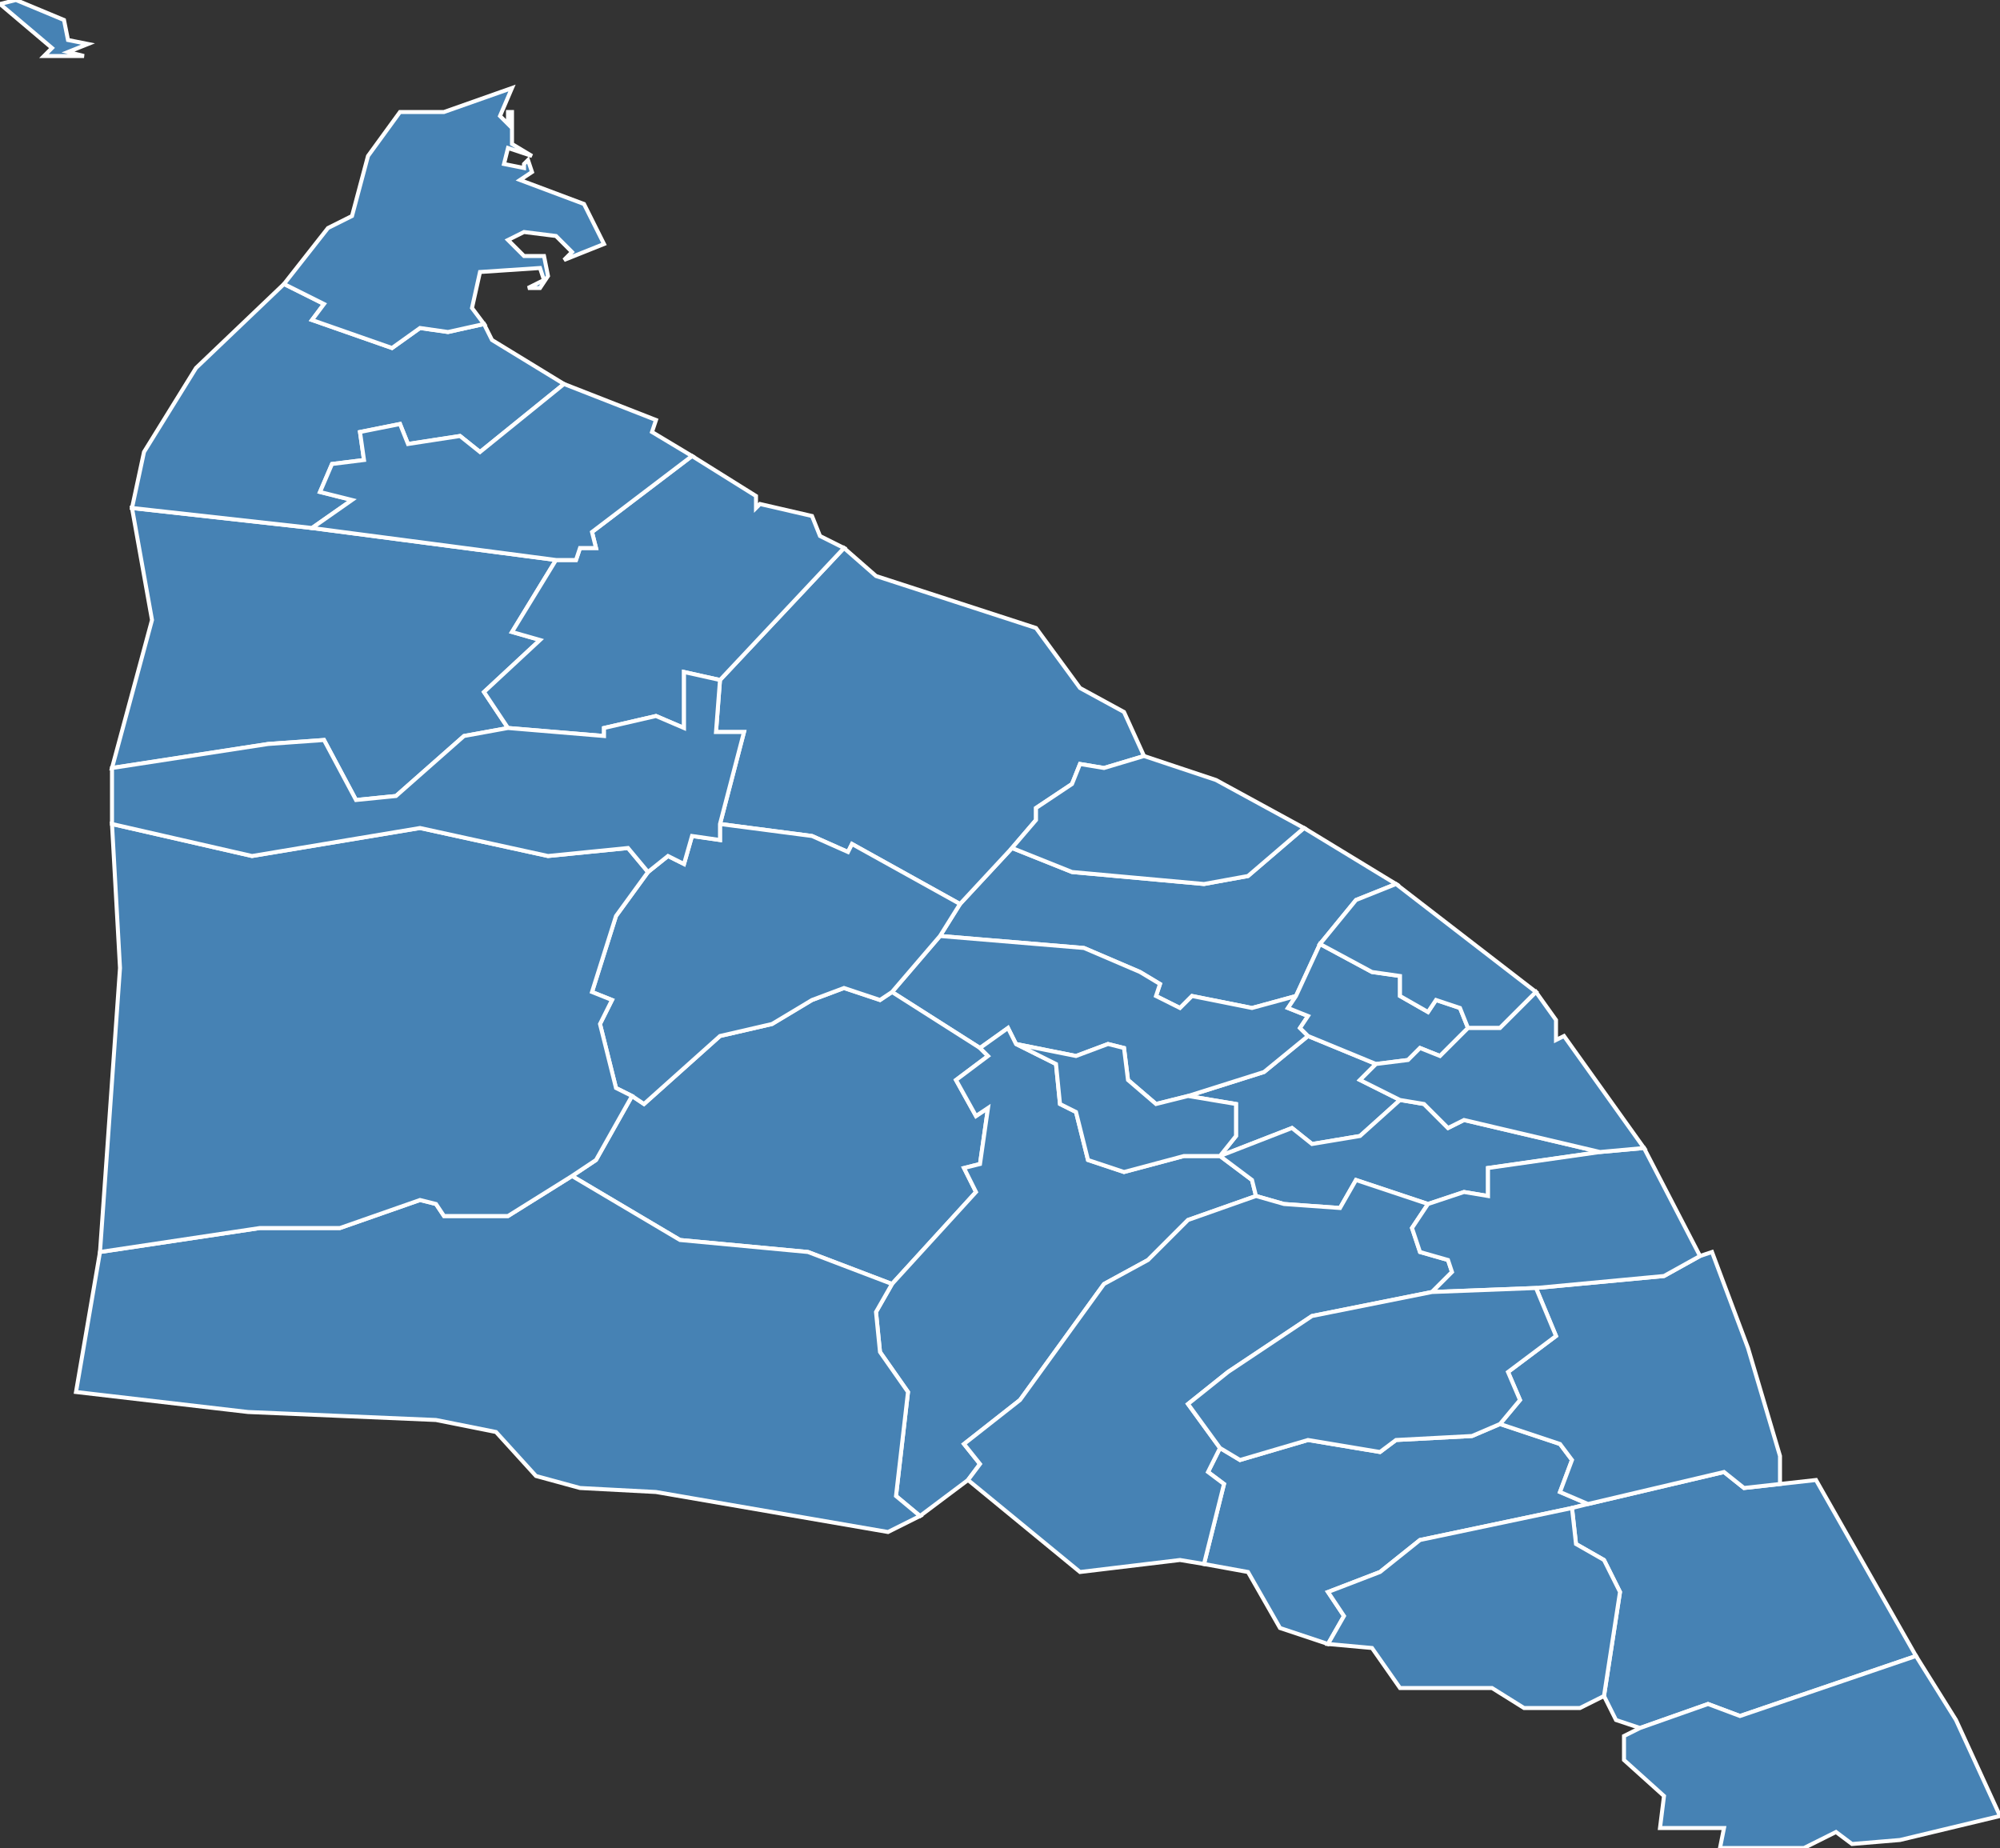 <?xml version="1.0" encoding="utf-8"?>
<svg version="1.1" id="svgmap" xmlns="http://www.w3.org/2000/svg" xmlns:xlink="http://www.w3.org/1999/xlink" x="0px" y="0px" width="100%" height="100%" viewBox="0 0 500 462">
<rect x="0" y="0" width="500" height="462" fill="#333333" stroke="none"/>
<polygon points="240,226 253,212 268,218 301,221 312,219 326,207 349,221 339,225 330,236 324,249 313,252 298,249 295,252 289,249 290,246 285,243 271,237 235,234 240,226" id="33038" class="commune" fill="steelblue" stroke-width="1" stroke="white" geotype="commune" geoname="Bégadan" code_insee="33038" code_canton="3322"/><polygon points="297,274 316,268 327,259 344,266 340,270 350,275 340,284 328,286 323,282 305,289 309,284 309,276 297,274" id="33055" class="commune" fill="steelblue" stroke-width="1" stroke="white" geotype="commune" geoname="Blaignan" code_insee="33055" code_canton="3322"/><polygon points="397,376 393,377 355,385 345,393 332,398 336,404 332,411 320,407 312,393 301,391 306,371 302,368 305,362 310,365 327,360 345,363 349,360 368,359 375,356 390,361 393,365 390,373 397,376" id="33125" class="commune" fill="steelblue" stroke-width="1" stroke="white" geotype="commune" geoname="Cissac-Médoc" code_insee="33125" code_canton="3322"/><polygon points="223,248 235,234 271,237 285,243 290,246 289,249 295,252 298,249 313,252 324,249 322,252 327,254 325,257 327,259 316,268 297,274 289,276 282,270 281,262 277,261 269,264 254,261 252,257 245,262 223,248" id="33128" class="commune" fill="steelblue" stroke-width="1" stroke="white" geotype="commune" geoname="Civrac-en-Médoc" code_insee="33128" code_canton="3322"/><polygon points="324,249 330,236 343,243 350,244 350,249 357,253 359,250 365,252 367,257 360,264 355,262 352,265 344,266 327,259 325,257 327,254 322,252 324,249" id="33134" class="commune" fill="steelblue" stroke-width="1" stroke="white" geotype="commune" geoname="Couquèques" code_insee="33134" code_canton="3322"/><polygon points="223,248 245,262 247,264 239,270 244,279 247,277 245,291 241,292 244,298 223,321 202,313 170,310 143,294 149,290 158,274 161,276 180,259 193,256 203,250 211,247 220,250 223,248" id="33177" class="commune" fill="steelblue" stroke-width="1" stroke="white" geotype="commune" geoname="Gaillan-en-Médoc" code_insee="33177" code_canton="3322"/><polygon points="33,127 78,132 139,140 128,158 135,160 121,173 127,182 116,184 99,199 89,200 81,185 67,186 28,192 38,155 33,127" id="33193" class="commune" fill="steelblue" stroke-width="1" stroke="white" geotype="commune" geoname="Grayan-et-l'Hôpital" code_insee="33193" code_canton="3322"/><polygon points="253,212 240,226 213,211 212,213 203,209 180,206 186,183 179,183 180,170 211,137 219,144 259,157 270,172 281,178 286,189 276,192 270,191 268,196 259,202 259,205 253,212" id="33208" class="commune" fill="steelblue" stroke-width="1" stroke="white" geotype="commune" geoname="Jau-Dignac-et-Loirac" code_insee="33208" code_canton="3322"/><polygon points="245,262 252,257 254,261 264,266 265,276 269,278 272,290 281,293 296,289 305,289 313,295 314,299 297,305 287,315 276,321 255,350 241,361 245,366 242,370 230,379 224,374 227,348 220,338 219,328 223,321 244,298 241,292 245,291 247,277 244,279 239,270 247,264 245,262" id="33240" class="commune" fill="steelblue" stroke-width="1" stroke="white" geotype="commune" geoname="Lesparre-Médoc" code_insee="33240" code_canton="3322"/><polygon points="143,294 170,310 202,313 223,321 219,328 220,338 227,348 224,374 230,379 222,383 164,373 145,372 134,369 124,358 109,355 62,353 19,348 25,313 65,307 85,307 105,300 109,301 111,304 127,304 143,294" id="33300" class="commune" fill="steelblue" stroke-width="1" stroke="white" geotype="commune" geoname="Naujac-sur-Mer" code_insee="33300" code_canton="3322"/><polygon points="305,289 323,282 328,286 340,284 350,275 356,276 362,282 366,280 400,288 372,292 372,299 366,298 357,301 339,295 335,302 321,301 314,299 313,295 305,289" id="33309" class="commune" fill="steelblue" stroke-width="1" stroke="white" geotype="commune" geoname="Ordonnac" code_insee="33309" code_canton="3322"/><polygon points="445,371 454,370 479,414 435,429 427,426 410,432 404,430 401,424 405,398 401,390 394,386 393,377 397,376 431,368 436,372 445,371" id="33314" class="commune" fill="steelblue" stroke-width="1" stroke="white" geotype="commune" geoname="Pauillac" code_insee="33314" code_canton="3322"/><polygon points="297,274 309,276 309,284 305,289 296,289 281,293 272,290 269,278 265,276 264,266 254,261 269,264 277,261 281,262 282,270 289,276 297,274" id="33338" class="commune" fill="steelblue" stroke-width="1" stroke="white" geotype="commune" geoname="Prignac-en-Médoc" code_insee="33338" code_canton="3322"/><polygon points="158,274 154,272 150,256 153,250 148,248 154,229 162,218 167,214 171,216 173,209 180,210 180,206 203,209 212,213 213,211 240,226 235,234 223,248 220,250 211,247 203,250 193,256 180,259 161,276 158,274" id="33348" class="commune" fill="steelblue" stroke-width="1" stroke="white" geotype="commune" geoname="Queyrac" code_insee="33348" code_canton="3322"/><polygon points="367,257 365,252 359,250 357,253 350,249 350,244 343,243 330,236 339,225 349,221 384,248 375,257 367,257" id="33383" class="commune" fill="steelblue" stroke-width="1" stroke="white" geotype="commune" geoname="Saint-Christoly-Médoc" code_insee="33383" code_canton="3322"/><polygon points="384,322 416,319 425,314 428,313 437,337 445,364 445,371 436,372 431,368 397,376 390,373 393,365 390,361 375,356 380,350 377,343 389,334 384,322" id="33395" class="commune" fill="steelblue" stroke-width="1" stroke="white" geotype="commune" geoname="Saint-Estèphe" code_insee="33395" code_canton="3322"/><polygon points="270,393 242,370 245,366 241,361 255,350 276,321 287,315 297,305 314,299 321,301 335,302 339,295 357,301 353,307 355,313 362,315 363,318 358,323 328,329 307,343 297,351 305,362 302,368 306,371 301,391 295,390 270,393" id="33412" class="commune" fill="steelblue" stroke-width="1" stroke="white" geotype="commune" geoname="Saint-Germain-d'Esteuil" code_insee="33412" code_canton="3322"/><polygon points="479,414 489,430 500,454 475,460 463,461 459,458 451,462 430,462 431,457 415,457 416,449 406,440 406,434 410,432 427,426 435,429 479,414" id="33423" class="commune" fill="steelblue" stroke-width="1" stroke="white" geotype="commune" geoname="Saint-Julien-Beychevelle" code_insee="33423" code_canton="3322"/><polygon points="332,411 336,404 332,398 345,393 355,385 393,377 394,386 401,390 405,398 401,424 395,427 381,427 373,422 350,422 343,412 332,411" id="33471" class="commune" fill="steelblue" stroke-width="1" stroke="white" geotype="commune" geoname="Saint-Sauveur" code_insee="33471" code_canton="3322"/><polygon points="425,314 416,319 384,322 358,323 363,318 362,315 355,313 353,307 357,301 366,298 372,299 372,292 400,288 411,287 425,314" id="33476" class="commune" fill="steelblue" stroke-width="1" stroke="white" geotype="commune" geoname="Saint-Seurin-de-Cadourne" code_insee="33476" code_canton="3322"/><polygon points="180,170 171,168 171,182 164,179 151,182 151,184 127,182 121,173 135,160 128,158 139,140 144,140 145,137 149,137 148,133 173,114 189,124 189,127 190,126 203,129 205,134 211,137 180,170" id="33490" class="commune" fill="steelblue" stroke-width="1" stroke="white" geotype="commune" geoname="Saint-Vivien-de-Médoc" code_insee="33490" code_canton="3322"/><polygon points="344,266 352,265 355,262 360,264 367,257 375,257 384,248 389,255 389,260 391,259 411,287 400,288 366,280 362,282 356,276 350,275 340,270 344,266" id="33493" class="commune" fill="steelblue" stroke-width="1" stroke="white" geotype="commune" geoname="Saint-Yzans-de-Médoc" code_insee="33493" code_canton="3322"/><polygon points="78,132 33,127 36,113 49,92 71,71 81,76 78,80 98,87 105,82 112,83 121,81 123,85 141,96 120,113 115,109 102,111 100,106 90,108 91,115 83,116 80,123 88,125 78,132" id="33514" class="commune" fill="steelblue" stroke-width="1" stroke="white" geotype="commune" geoname="Soulac-sur-Mer" code_insee="33514" code_canton="3322"/><polygon points="139,140 78,132 88,125 80,123 83,116 91,115 90,108 100,106 102,111 115,109 120,113 141,96 164,105 163,108 173,114 148,133 149,137 145,137 144,140 139,140" id="33521" class="commune" fill="steelblue" stroke-width="1" stroke="white" geotype="commune" geoname="Talais" code_insee="33521" code_canton="3322"/><polygon points="326,207 312,219 301,221 268,218 253,212 259,205 259,202 268,196 270,191 276,192 286,189 304,195 326,207" id="33538" class="commune" fill="steelblue" stroke-width="1" stroke="white" geotype="commune" geoname="Valeyrac" code_insee="33538" code_canton="3322"/><polygon points="162,218 154,229 148,248 153,250 150,256 154,272 158,274 149,290 143,294 127,304 111,304 109,301 105,300 85,307 65,307 25,313 30,242 28,206 63,214 105,207 137,214 157,212 162,218" id="33540" class="commune" fill="steelblue" stroke-width="1" stroke="white" geotype="commune" geoname="Vendays-Montalivet" code_insee="33540" code_canton="3322"/><polygon points="180,170 179,183 186,183 180,206 180,210 173,209 171,216 167,214 162,218 157,212 137,214 105,207 63,214 28,206 28,192 67,186 81,185 89,200 99,199 116,184 127,182 151,184 151,182 164,179 171,182 171,168 180,170" id="33541" class="commune" fill="steelblue" stroke-width="1" stroke="white" geotype="commune" geoname="Vensac" code_insee="33541" code_canton="3322"/><polygon points="121,81 112,83 105,82 98,87 78,80 81,76 71,71 82,57 88,54 92,39 100,28 111,28 128,22 125,29 127,31 127,28 128,28 128,36 133,39 127,37 126,41 131,42 131,41 132,40 133,43 130,45 146,51 151,61 141,65 143,63 139,59 131,58 127,60 131,64 136,64 137,69 135,72 132,72 136,70 135,67 120,68 118,77 121,81" id="33544" class="commune" fill="steelblue" stroke-width="1" stroke="white" geotype="commune" geoname="Verdon-sur-Mer" code_insee="33544" code_canton="3322"/><polygon points="0,1 4,0 16,5 17,10 22,11 17,13 21,14 11,14 13,12 0,1" id="33544" class="commune" fill="steelblue" stroke-width="1" stroke="white" geotype="commune" geoname="Verdon-sur-Mer" code_insee="33544" code_canton="3322"/><polygon points="375,356 368,359 349,360 345,363 327,360 310,365 305,362 297,351 307,343 328,329 358,323 384,322 389,334 377,343 380,350 375,356" id="33545" class="commune" fill="steelblue" stroke-width="1" stroke="white" geotype="commune" geoname="Vertheuil" code_insee="33545" code_canton="3322"/></svg>
